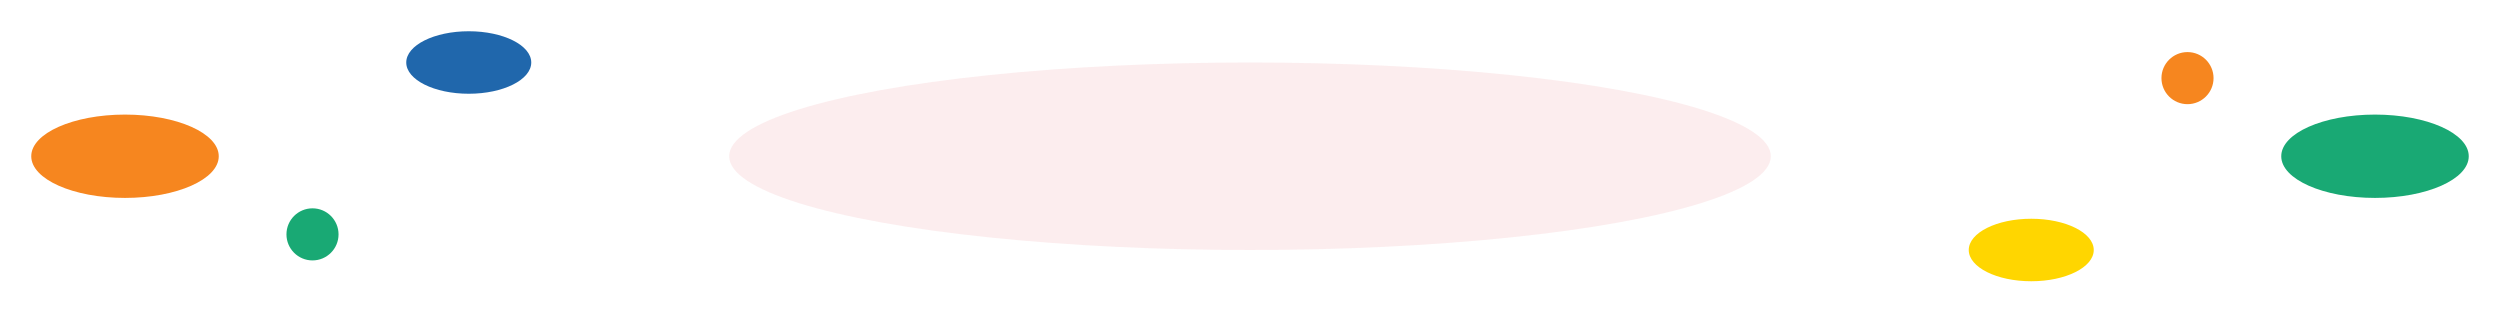
<svg width="100%" height="100%" viewBox="0 0 480 60" fill="none" xmlns="http://www.w3.org/2000/svg">
  <g>
    <ellipse cx="24" cy="30" rx="18" ry="8" fill="#F6861F" />
    <ellipse cx="456" cy="30" rx="18" ry="8" fill="#19A974" />
    <ellipse cx="90" cy="12" rx="12" ry="6" fill="#2067AC" />
    <ellipse cx="390" cy="48" rx="12" ry="6" fill="#FFD600" />
    <ellipse cx="240" cy="30" rx="100" ry="18" fill="#E63946" fill-opacity="0.09" />
    <!-- Pequenos círculos/folhagens coloridas -->
    <circle cx="60" cy="45" r="5" fill="#19A974"/>
    <circle cx="420" cy="15" r="5" fill="#F6861F"/>
  </g>
</svg>
